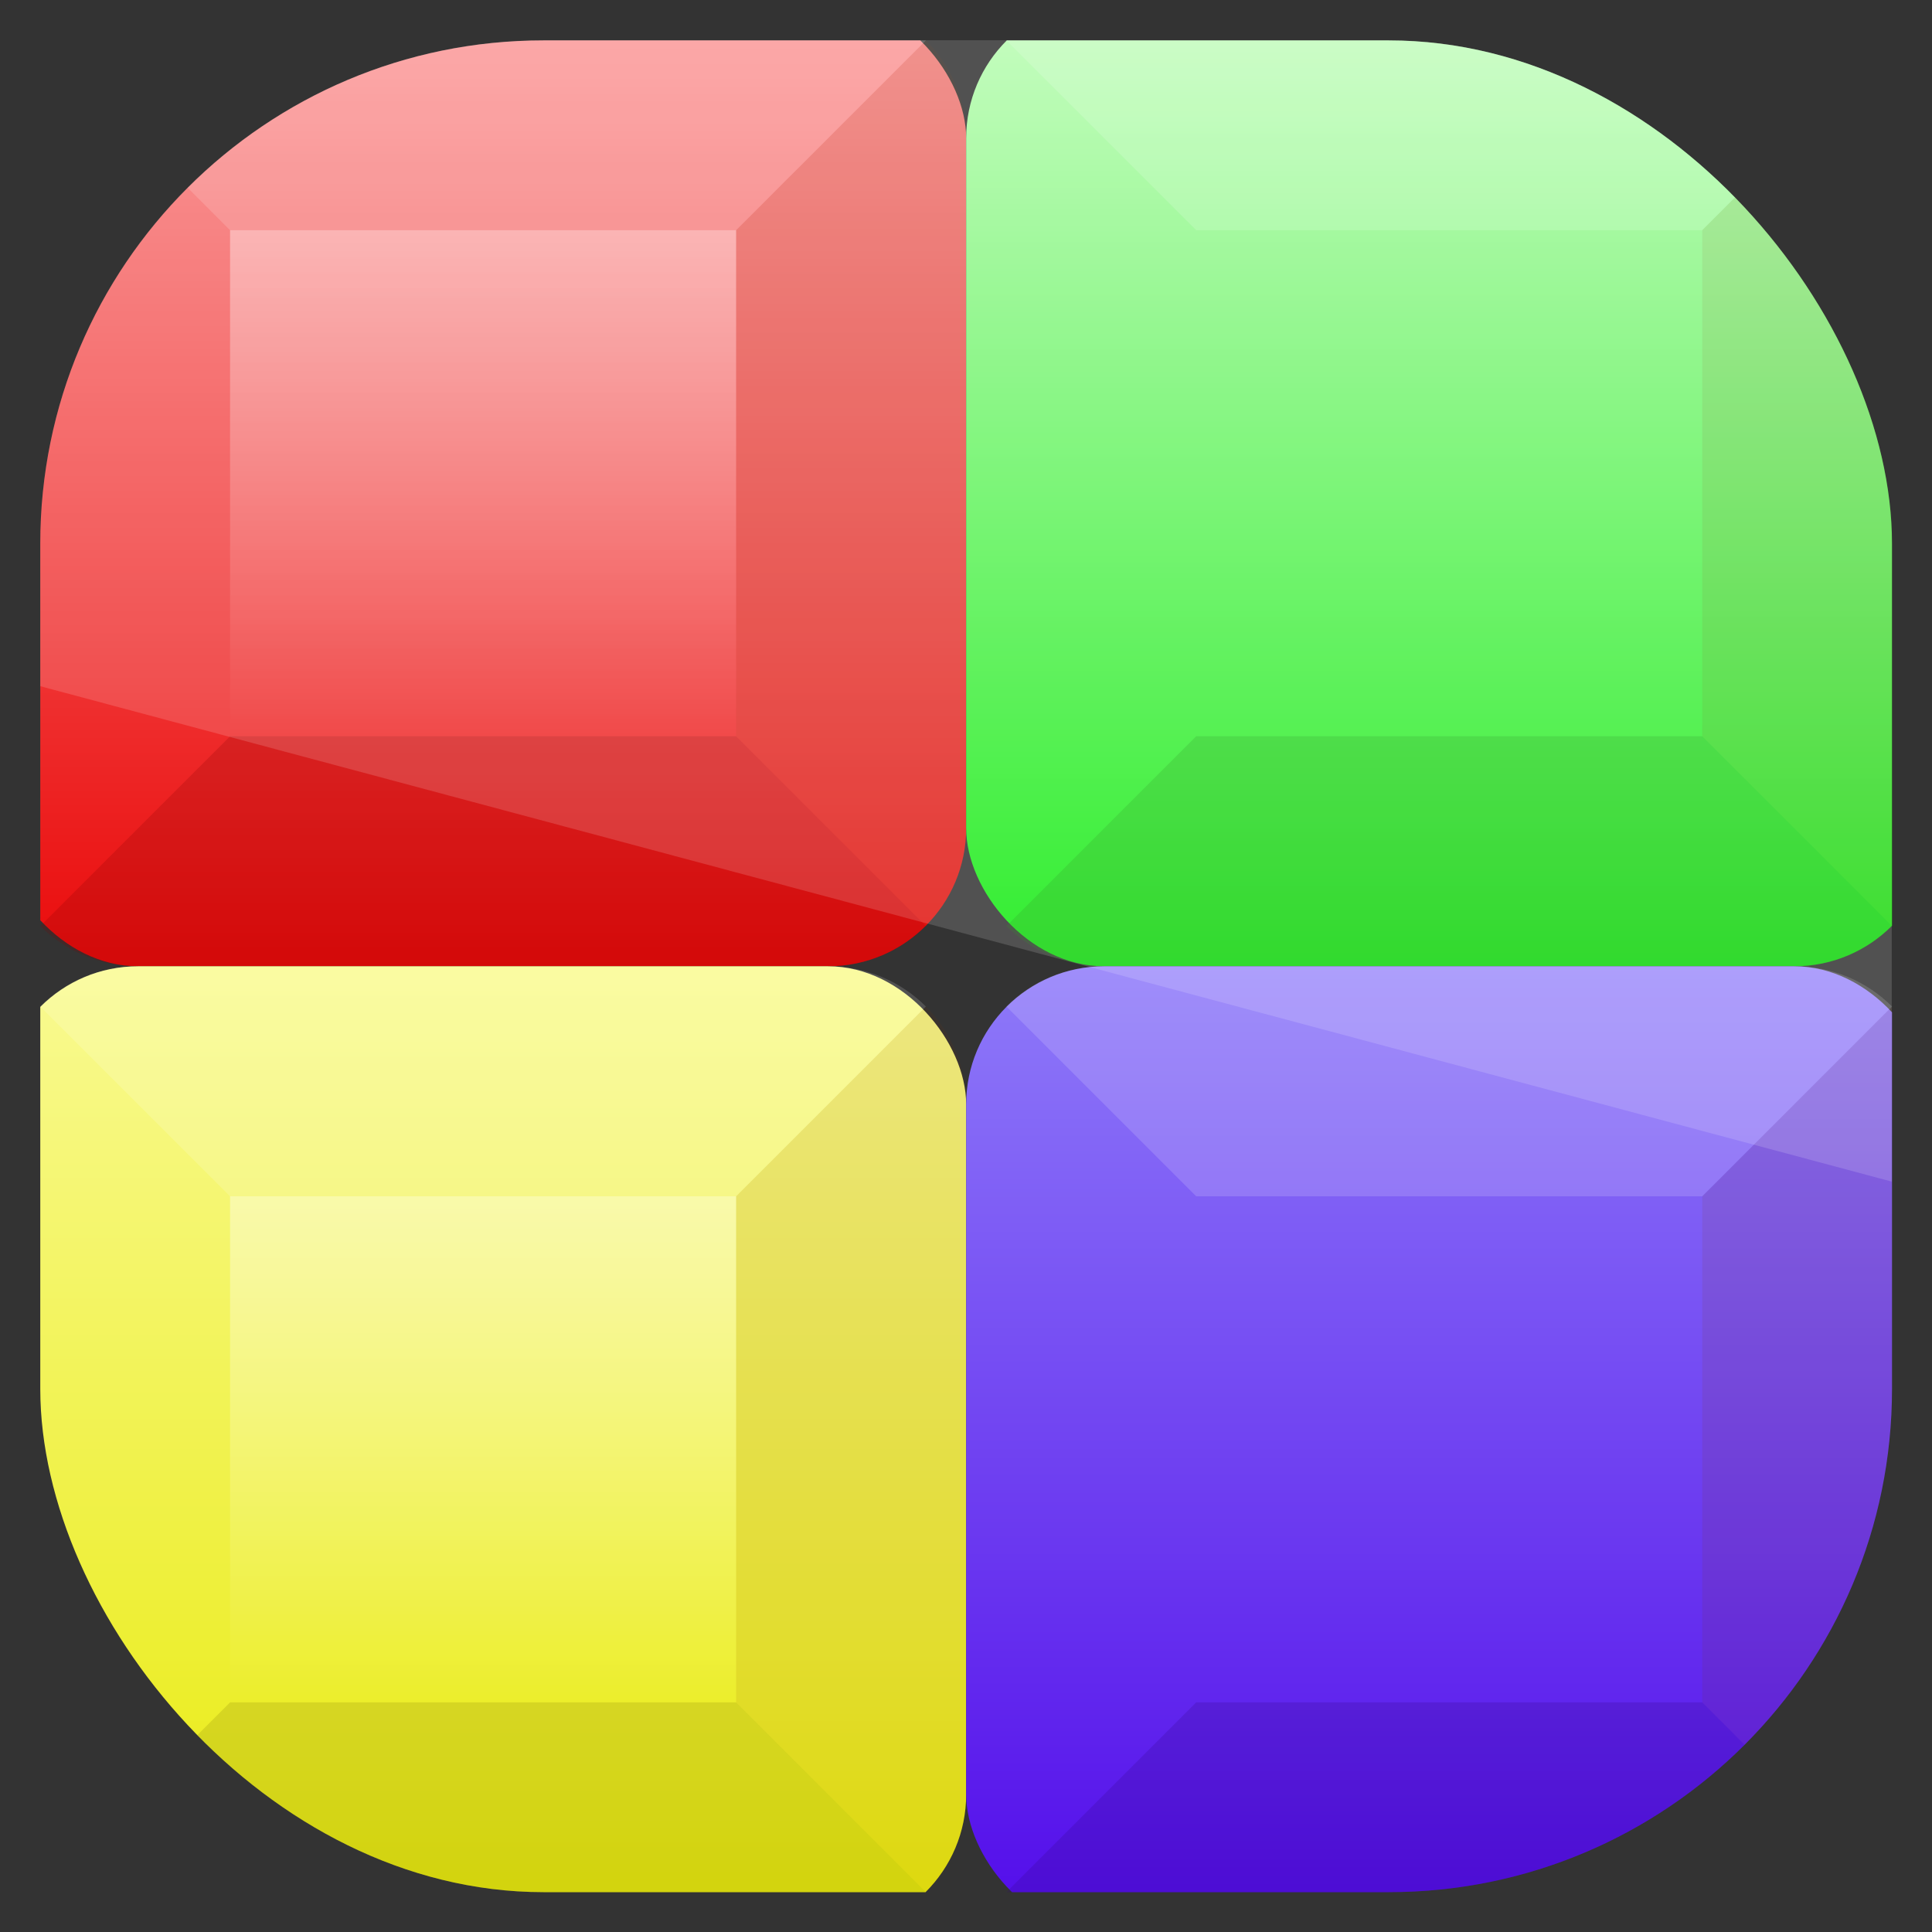 <?xml version="1.0" encoding="UTF-8" standalone="no"?>
<!-- Created with Inkscape (http://www.inkscape.org/) -->

<svg
   xmlns:dc="http://purl.org/dc/elements/1.1/"
   xmlns:cc="http://creativecommons.org/ns#"
   xmlns:rdf="http://www.w3.org/1999/02/22-rdf-syntax-ns#"
   xmlns:svg="http://www.w3.org/2000/svg"
   xmlns="http://www.w3.org/2000/svg"
   xmlns:xlink="http://www.w3.org/1999/xlink"
   xmlns:sodipodi="http://sodipodi.sourceforge.net/DTD/sodipodi-0.dtd"
   xmlns:inkscape="http://www.inkscape.org/namespaces/inkscape"
   id="svg11037"
   height="96"
   width="96"
   version="1.1"
   inkscape:version="0.48.5 r10040"
   sodipodi:docname="codeblocks.svg">
  <rect width="100%" height="100%" fill="#333333" stroke="none"/>
  <sodipodi:namedview
     pagecolor="#ffffff"
     bordercolor="#666666"
     borderopacity="1"
     objecttolerance="10"
     gridtolerance="10"
     guidetolerance="10"
     inkscape:pageopacity="0"
     inkscape:pageshadow="2"
     inkscape:window-width="640"
     inkscape:window-height="480"
     id="namedview6425" />
  <defs
     id="defs11039">
    <clipPath
       id="clipPath3009"
       clipPathUnits="userSpaceOnUse">
      <path
         id="path3011"
         style="opacity:.15;fill:#fff"
         d="m-2 956.36h-96v33.562l96 25.687v-59.25z" />
    </clipPath>
    <linearGradient
       id="linearGradient4526"
       y2="48"
       gradientUnits="userSpaceOnUse"
       x2="48"
       gradientTransform="translate(96.359 -68.399)"
       y1="90"
       x1="48">
      <stop
         id="stop4532"
         style="stop-color:#ea0b0b"
         offset="0" />
      <stop
         id="stop4534"
         style="stop-color:#fa8c8c"
         offset="1" />
    </linearGradient>
    <linearGradient
       id="linearGradient4528"
       y2="69"
       xlink:href="#linearGradient3777"
       gradientUnits="userSpaceOnUse"
       x2="38"
       gradientTransform="translate(-26.399 -192.36)"
       y1="69"
       x1="16" />
    <linearGradient
       id="linearGradient3777">
      <stop
         id="stop3779"
         style="stop-color:#fff"
         offset="0" />
      <stop
         id="stop3781"
         style="stop-color:#fff;stop-opacity:0"
         offset="1" />
    </linearGradient>
    <linearGradient
       id="linearGradient3725"
       y2="48"
       gradientUnits="userSpaceOnUse"
       x2="48"
       gradientTransform="translate(96.359 -68.399)"
       y1="90"
       x1="48">
      <stop
         id="stop4510"
         style="stop-color:#0dea0b"
         offset="0" />
      <stop
         id="stop4512"
         style="stop-color:#bffcb8"
         offset="1" />
    </linearGradient>
    <linearGradient
       id="linearGradient4548"
       y2="48"
       gradientUnits="userSpaceOnUse"
       x2="48"
       gradientTransform="translate(96.359 -68.399)"
       y1="90"
       x1="48">
      <stop
         id="stop4554"
         style="stop-color:#e8ea0b"
         offset="0" />
      <stop
         id="stop4556"
         style="stop-color:#f9fa92"
         offset="1" />
    </linearGradient>
    <linearGradient
       id="linearGradient4570"
       y2="48"
       gradientUnits="userSpaceOnUse"
       x2="48"
       gradientTransform="translate(96.359 -68.399)"
       y1="90"
       x1="48">
      <stop
         id="stop4576"
         style="stop-color:#520bea"
         offset="0" />
      <stop
         id="stop4578"
         style="stop-color:#8e7af9"
         offset="1" />
    </linearGradient>
    <clipPath
       id="clipPath3120"
       clipPathUnits="userSpaceOnUse">
      <rect
         id="rect3122"
         style="opacity:.6"
         rx="21.875"
         ry="21.875"
         height="80.5"
         width="80.5"
         y="7.75"
         x="7.75" />
    </clipPath>
  </defs>
  <g
     id="layer1"
     transform="translate(0 -956.36)">
    <g
       id="g3173"
       clip-path="url(#clipPath3120)"
       transform="matrix(1.143 0 0 1.143 -6.857 949.51)">
      <g
         id="g4514"
         transform="translate(-96.359 26.399)">
        <rect
           id="rect4516"
           style="fill:url(#linearGradient4526)"
           rx="6"
           ry="6"
           height="42"
           width="42"
           y="-20.399"
           x="102.36" />
        <rect
           id="rect4518"
           style="opacity:.4;color:#000000;fill:url(#linearGradient4528)"
           transform="rotate(90)"
           height="22"
           width="22"
           y="-134.36"
           x="-10.399" />
        <path
           id="path4520"
           d="m108.36-20.399c-1.662 0-3.166 0.665-4.25 1.75l8.25 8.25h22l8.25-8.25c-1.085-1.085-2.588-1.75-4.25-1.75h-30z"
           style="opacity:.15;fill:#fff" />
        <path
           id="path4522"
           d="m108.36 21.601c-1.662 0-3.166-0.665-4.25-1.75l8.25-8.25h22l8.25 8.25c-1.085 1.085-2.588 1.75-4.25 1.75h-30z"
           style="opacity:.2;fill:#800000" />
        <path
           id="path4524"
           d="m144.36 15.601c0 1.662-0.665 3.166-1.75 4.25l-8.25-8.25v-22l8.25-8.25c1.085 1.085 1.75 2.588 1.75 4.25v30z"
           style="opacity:.1;fill:#803300" />
      </g>
      <g
         id="g3718"
         transform="translate(-54.359 26.399)">
        <rect
           id="rect3704"
           style="fill:url(#linearGradient3725)"
           rx="6"
           ry="6"
           height="42"
           width="42"
           y="-20.399"
           x="102.36" />
        <rect
           id="rect3706"
           style="opacity:.4;color:#000000;fill:url(#linearGradient4528)"
           transform="rotate(90)"
           height="22"
           width="22"
           y="-134.36"
           x="-10.399" />
        <path
           id="path3708"
           style="opacity:.15;fill:#fff"
           d="m108.36-20.399c-1.662 0-3.166 0.665-4.25 1.75l8.25 8.25h22l8.25-8.25c-1.085-1.085-2.588-1.75-4.25-1.75h-30z" />
        <path
           id="path3710"
           style="opacity:.2;fill:#0f8000"
           d="m108.36 21.601c-1.662 0-3.166-0.665-4.25-1.75l8.25-8.25h22l8.25 8.25c-1.085 1.085-2.588 1.75-4.25 1.75h-30z" />
        <path
           id="path3712"
           style="opacity:.1;fill:#803300"
           d="m144.36 15.601c0 1.662-0.665 3.166-1.75 4.25l-8.25-8.25v-22l8.25-8.25c1.085 1.085 1.75 2.588 1.75 4.25v30z" />
      </g>
      <g
         id="g4536"
         transform="translate(-96.359 68.399)">
        <rect
           id="rect4538"
           style="fill:url(#linearGradient4548)"
           rx="6"
           ry="6"
           height="42"
           width="42"
           y="-20.399"
           x="102.36" />
        <rect
           id="rect4540"
           style="opacity:.4;color:#000000;fill:url(#linearGradient4528)"
           transform="rotate(90)"
           height="22"
           width="22"
           y="-134.36"
           x="-10.399" />
        <path
           id="path4542"
           style="opacity:.15;fill:#fff"
           d="m108.36-20.399c-1.662 0-3.166 0.665-4.25 1.75l8.25 8.25h22l8.25-8.25c-1.085-1.085-2.588-1.75-4.25-1.75h-30z" />
        <path
           id="path4544"
           style="opacity:.2;fill:#807b00"
           d="m108.36 21.601c-1.662 0-3.166-0.665-4.25-1.75l8.25-8.25h22l8.25 8.25c-1.085 1.085-2.588 1.75-4.25 1.75h-30z" />
        <path
           id="path4546"
           style="opacity:.1;fill:#803300"
           d="m144.36 15.601c0 1.662-0.665 3.166-1.75 4.25l-8.25-8.25v-22l8.25-8.25c1.085 1.085 1.75 2.588 1.75 4.25v30z" />
      </g>
      <g
         id="g4558"
         transform="translate(-54.359 68.399)">
        <rect
           id="rect4560"
           style="fill:url(#linearGradient4570)"
           rx="6"
           ry="6"
           height="42"
           width="42"
           y="-20.399"
           x="102.36" />
        <rect
           id="rect4562"
           style="opacity:.4;color:#000000;fill:url(#linearGradient4528)"
           transform="rotate(90)"
           height="22"
           width="22"
           y="-134.36"
           x="-10.399" />
        <path
           id="path4564"
           d="m108.36-20.399c-1.662 0-3.166 0.665-4.25 1.75l8.25 8.25h22l8.25-8.25c-1.085-1.085-2.588-1.75-4.25-1.75h-30z"
           style="opacity:.15;fill:#fff" />
        <path
           id="path4566"
           d="m108.36 21.601c-1.662 0-3.166-0.665-4.25-1.75l8.25-8.25h22l8.25 8.25c-1.085 1.085-2.588 1.75-4.25 1.75h-30z"
           style="opacity:.2;fill:#2e0080" />
        <path
           id="path4568"
           d="m144.36 15.601c0 1.662-0.665 3.166-1.75 4.25l-8.25-8.25v-22l8.25-8.25c1.085 1.085 1.75 2.588 1.75 4.25v30z"
           style="opacity:.1;fill:#803300" />
      </g>
    </g>
    <rect
       id="rect3003"
       style="opacity:.15;fill:#fff"
       transform="translate(98)"
       clip-path="url(#clipPath3009)"
       rx="25"
       ry="25"
       height="92"
       width="92"
       y="958.36"
       x="-96" />
  </g>
</svg>
